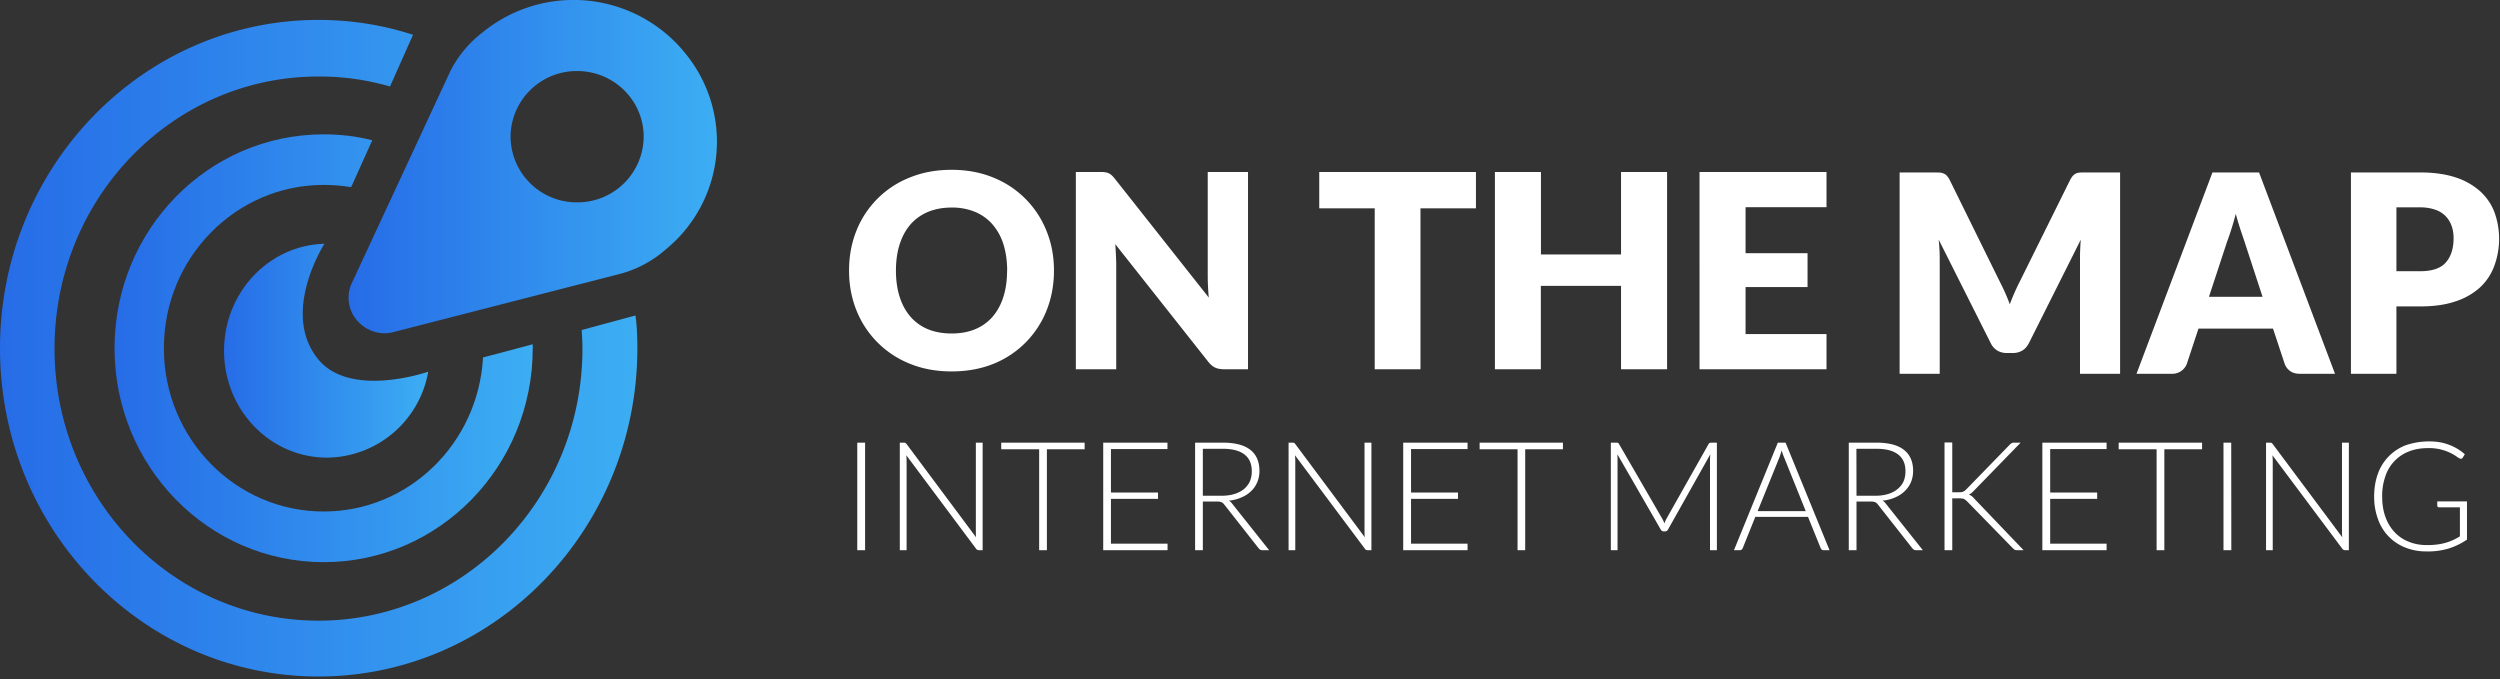 <?xml version="1.0" encoding="UTF-8" standalone="no"?>
<svg
   xmlns:dc="http://purl.org/dc/elements/1.1/"
   xmlns:cc="http://creativecommons.org/ns#"
   xmlns:rdf="http://www.w3.org/1999/02/22-rdf-syntax-ns#"
   xmlns:svg="http://www.w3.org/2000/svg"
   xmlns="http://www.w3.org/2000/svg"
   xmlns:xlink="http://www.w3.org/1999/xlink"
   xmlns:sodipodi="http://sodipodi.sourceforge.net/DTD/sodipodi-0.dtd"
   xmlns:inkscape="http://www.inkscape.org/namespaces/inkscape"
   width="265"
   height="72"
   viewBox="0 0 265 72"
   version="1.1"
   id="svg53"
   sodipodi:docname="otm-logo-blue-white.svg"
   inkscape:version="0.92.2 (5c3e80d, 2017-08-06)">
  <rect x="0" y="0" width="265" height="72" fill="#333333" stroke="none"/>
  <sodipodi:namedview
     pagecolor="#ffffff"
     bordercolor="#666666"
     borderopacity="1"
     objecttolerance="10"
     gridtolerance="10"
     guidetolerance="10"
     inkscape:pageopacity="0"
     inkscape:pageshadow="2"
     inkscape:window-width="1920"
     inkscape:window-height="1017"
     id="namedview55"
     showgrid="false"
     inkscape:zoom="1.0716981"
     inkscape:cx="132.5"
     inkscape:cy="110.64789"
     inkscape:window-x="-8"
     inkscape:window-y="-8"
     inkscape:window-maximized="1"
     inkscape:current-layer="svg53" />
  <defs
     id="defs31">
    <path
       id="b"
       d="M99.12 54.49a7.01 7.01 0 0 1 7.06-6.96c3.9 0 7.05 3.13 7.05 6.96a7.01 7.01 0 0 1-7.05 6.96 7.01 7.01 0 0 1-7.06-6.96zm18.3-9.11a15.24 15.24 0 0 0-21.3-1.92 12.05 12.05 0 0 0-3.38 4.07L82.25 70.1a3.67 3.67 0 0 0 .6 3.87c.9 1.06 2.4 1.6 3.78 1.25l24.36-6.26a12.12 12.12 0 0 0 4.65-2.58 14.74 14.74 0 0 0 1.77-21z" />
    <path
       id="d"
       d="M78.72 78.07c3.43 4.21 11.67 1.33 11.67 1.33a11 11 0 0 1-10.72 9.11c-6.03 0-10.92-5.05-10.92-11.33 0-6.17 4.73-11.18 10.64-11.34 0 0-4.69 7.3-.67 12.23z" />
    <path
       id="f"
       d="M79.3 94.22c9.05 0 16.4-7.24 16.9-16.33l5.27-1.4v.42c0 12.53-9.9 22.68-22.16 22.68-12.23 0-22.17-10.15-22.17-22.68s9.9-22.67 22.17-22.67c1.77 0 3.5.2 5.15.63l-2.24 4.97c-.95-.16-1.93-.24-2.91-.24-9.36 0-16.94 7.76-16.94 17.31 0 9.56 7.58 17.31 16.94 17.31z" />
    <path
       id="h"
       d="M112.56 76.91c0 19.21-15.13 34.8-33.8 34.8-18.67 0-33.76-15.59-33.76-34.8 0-19.21 15.13-34.8 33.76-34.8 3.5 0 6.88.55 10.02 1.58l-2.44 5.48a26.7 26.7 0 0 0-7.58-1.06C63.3 48.1 50.78 61 50.78 76.95s12.53 28.84 27.98 28.84c15.44 0 27.98-12.9 27.98-28.84 0-.67-.04-1.3-.08-1.97l5.7-1.54c.16 1.14.2 2.29.2 3.47z" />
    <path
       id="i"
       d="M156.72 68.68c0 1.51-.26 2.92-.78 4.22a10.1 10.1 0 0 1-5.62 5.66c-1.34.54-2.82.81-4.45.81-1.62 0-3.1-.27-4.44-.82a10.12 10.12 0 0 1-5.65-5.66c-.52-1.3-.78-2.7-.78-4.21 0-1.51.26-2.92.78-4.22a10.04 10.04 0 0 1 5.65-5.64c1.34-.55 2.82-.82 4.44-.82 1.63 0 3.11.28 4.44.83a10.1 10.1 0 0 1 5.62 5.65c.53 1.3.79 2.7.79 4.2zm-4.96 0c0-1.03-.14-1.97-.4-2.8a5.91 5.91 0 0 0-1.16-2.1 4.98 4.98 0 0 0-1.84-1.32 6.34 6.34 0 0 0-2.49-.46c-.93 0-1.77.16-2.5.46-.73.31-1.35.75-1.85 1.32-.5.58-.89 1.28-1.15 2.1-.27.83-.4 1.77-.4 2.8 0 1.04.13 1.98.4 2.8.26.83.65 1.53 1.15 2.1a4.9 4.9 0 0 0 1.85 1.32c.73.3 1.57.45 2.5.45.93 0 1.76-.15 2.49-.45.72-.3 1.34-.74 1.84-1.31.5-.58.89-1.28 1.15-2.1.27-.83.4-1.77.4-2.81zm9.84-10.45c.2 0 .38 0 .53.03.14.02.27.05.39.1.11.06.22.13.33.23.1.1.22.22.35.39l9.93 12.56a26.49 26.49 0 0 1-.11-2.24V58.23h4.27v20.91h-2.52c-.38 0-.7-.05-.95-.17-.26-.11-.5-.32-.75-.63l-9.85-12.46a44.53 44.53 0 0 1 .1 2.05v11.21h-4.28V58.23zm39.85 0v3.85h-5.88v17.06h-4.85V62.08h-5.88v-3.85zm20.26 20.91h-4.88V70.3h-8.5v8.84h-4.87V58.23h4.88v8.74h8.49v-8.74h4.88zm16.9-20.91v3.73h-8.58v4.88h6.57v3.59h-6.57v4.98h8.58v3.73h-13.46V58.23z" />
    <path
       id="j"
       d="M256.98 69.86a21.47 21.47 0 0 1 1.06 2.39 22.71 22.71 0 0 1 1.07-2.43l5.34-10.78c.1-.18.2-.33.3-.43.1-.1.2-.18.33-.23.12-.05.26-.08.42-.09a9 9 0 0 1 .55-.01h3.68v21.34h-4.25V67.34c0-.6.03-1.24.08-1.93l-5.5 10.97c-.18.34-.4.6-.7.78-.29.17-.62.26-.99.26h-.66c-.37 0-.7-.09-.99-.26a1.85 1.85 0 0 1-.7-.78L250.5 65.4a18.75 18.75 0 0 1 .11 1.94v12.28h-4.25V58.28h3.68l.55.01c.16.01.3.04.42.1.13.04.24.12.34.22.1.1.2.25.3.43z" />
    <path
       id="k"
       d="M292.51 79.62h-3.74c-.42 0-.76-.1-1.03-.3-.27-.2-.46-.46-.57-.77l-1.23-3.72h-7.9l-1.23 3.72a1.64 1.64 0 0 1-1.57 1.07h-3.77l8.05-21.34h4.94zm-13.36-8.16h5.68l-1.91-5.84-.44-1.31c-.16-.5-.33-1.05-.49-1.64a29.68 29.68 0 0 1-.93 2.98z" />
    <path
       id="l"
       d="M299.02 72.48v7.14h-4.82V58.28h7.34c1.46 0 2.72.18 3.77.53a7.2 7.2 0 0 1 2.6 1.48 5.74 5.74 0 0 1 1.5 2.2 8.28 8.28 0 0 1-.01 5.68 5.88 5.88 0 0 1-1.52 2.3 7.15 7.15 0 0 1-2.61 1.48c-1.05.36-2.3.53-3.73.53zm0-3.73h2.52c1.25 0 2.16-.3 2.71-.92.55-.62.83-1.48.83-2.58 0-.49-.07-.93-.22-1.33a2.72 2.72 0 0 0-1.75-1.7 4.75 4.75 0 0 0-1.57-.24h-2.52z" />
    <path
       id="m"
       d="M136.7 98.32h-.83v-11.4h.83zm4.08-11.4c.08 0 .14 0 .18.03.04.02.09.06.14.12l7.36 9.88a4.7 4.7 0 0 1-.02-.47v-9.56h.72v11.4h-.4a.35.35 0 0 1-.3-.16l-7.39-9.9.03.46v9.6h-.72v-11.4zm19.19 0v.7h-4v10.7h-.82v-10.7h-4.02v-.7zm8.78 0v.68h-5.99v4.61h4.99v.67h-4.99v4.75h6v.69h-6.82v-11.4zm3.75 6.24v5.16h-.82v-11.4h2.9c1.32 0 2.3.25 2.95.76.64.5.97 1.25.97 2.24 0 .43-.08.83-.23 1.19a2.8 2.8 0 0 1-.64.94c-.29.28-.62.5-1.02.67-.4.18-.85.3-1.34.35.12.08.24.18.34.32l3.92 4.93h-.72a.47.47 0 0 1-.22-.05.58.58 0 0 1-.18-.16l-3.64-4.63a.8.8 0 0 0-.3-.25c-.1-.04-.26-.07-.48-.07zm0-.61h1.98c.5 0 .95-.06 1.35-.18.4-.12.74-.3 1.02-.52.27-.23.48-.5.63-.81.14-.32.21-.68.21-1.08 0-.8-.26-1.4-.8-1.8-.52-.4-1.3-.59-2.3-.59h-2.09zm9.49-5.63c.07 0 .13 0 .17.03.05.02.1.06.14.12l7.37 9.88a4.7 4.7 0 0 1-.03-.47v-9.56h.73v11.4h-.4a.35.35 0 0 1-.3-.16l-7.4-9.9.03.46v9.6h-.71v-11.4zm18.57 0v.68h-5.99v4.61h4.98v.67h-4.98v4.75h5.99v.69h-6.82v-11.4zm10.11 0v.7h-4v10.7h-.81v-10.7h-4.02v-.7zM221.21 95c.09.15.15.31.21.48a7.13 7.13 0 0 1 .22-.49l4.47-7.92c.04-.07.09-.11.13-.13l.18-.02h.57v11.4h-.73V88.6l.03-.44-4.48 7.97c-.08.14-.18.2-.32.2h-.13c-.13 0-.24-.06-.32-.2l-4.6-7.98.02.45v9.72h-.71v-11.4h.56c.08 0 .14 0 .18.02.05.02.1.06.13.13zm17.72 3.32h-.64a.28.28 0 0 1-.18-.06.4.4 0 0 1-.12-.16l-1.34-3.31h-5.59l-1.33 3.31a.35.35 0 0 1-.11.15.3.3 0 0 1-.2.07h-.62l4.65-11.4h.82zm-7.62-4.14h5.1l-2.32-5.76a4.4 4.4 0 0 1-.23-.68 12.43 12.43 0 0 1-.22.69zm10.48-1.02v5.16h-.82v-11.4h2.9c1.31 0 2.3.25 2.94.76.65.5.98 1.25.98 2.24 0 .43-.08.83-.23 1.19a2.8 2.8 0 0 1-.65.94c-.28.28-.62.5-1.01.67-.4.18-.85.3-1.35.35.13.08.25.18.35.32l3.92 4.93h-.72a.47.47 0 0 1-.22-.05.58.58 0 0 1-.18-.16l-3.64-4.63a.8.8 0 0 0-.3-.25c-.1-.04-.26-.07-.48-.07zm0-.61h1.98c.5 0 .95-.06 1.35-.18.4-.12.74-.3 1.01-.52.28-.23.5-.5.64-.81.14-.32.21-.68.21-1.08 0-.8-.26-1.4-.8-1.8-.52-.4-1.3-.59-2.3-.59h-2.1zm10.15-.37h.67l.27-.01a.8.8 0 0 0 .37-.14l.17-.15 4.6-4.73a.91.91 0 0 1 .23-.18.62.62 0 0 1 .27-.05h.67l-4.97 5.11c-.1.11-.2.2-.27.25-.08.06-.17.11-.26.15a.9.9 0 0 1 .3.15c.09.07.18.15.27.26l5.24 5.48h-.67c-.14 0-.23-.02-.3-.06l-.18-.16-4.81-4.93a3.83 3.83 0 0 0-.17-.15.7.7 0 0 0-.38-.18l-.32-.02h-.73v5.5h-.82V86.9h.82zm16.36-5.26v.68h-5.98v4.61h4.98v.67h-4.98v4.75h5.98v.69h-6.81v-11.4zm10.12 0v.7h-4v10.7h-.82v-10.7h-4.02v-.7zm3.1 11.4h-.83v-11.4h.82zm4.08-11.4c.07 0 .13 0 .18.03.04.02.08.06.13.12l7.37 9.88a4.7 4.7 0 0 1-.03-.47v-9.56h.73v11.4h-.4a.35.35 0 0 1-.3-.16l-7.4-9.9.03.46v9.6h-.71v-11.4zm16.64 10.86c.4 0 .75-.02 1.07-.06a5.75 5.75 0 0 0 2.44-.87v-3.07h-2.19a.21.21 0 0 1-.15-.05.17.17 0 0 1-.06-.13v-.45h3.15v4.05a7.42 7.42 0 0 1-1.87.92 7.56 7.56 0 0 1-2.44.33 5.9 5.9 0 0 1-2.25-.42 4.99 4.99 0 0 1-2.88-3.02 6.83 6.83 0 0 1-.4-2.4c0-.88.14-1.68.4-2.4A5.03 5.03 0 0 1 300 87.2a7.59 7.59 0 0 1 3.57-.33 5.56 5.56 0 0 1 1.91.7c.28.17.54.36.79.58l-.22.36c-.05.08-.11.12-.2.12a.3.3 0 0 1-.13-.04 1.7 1.7 0 0 1-.35-.22 5.15 5.15 0 0 0-3.02-.87c-.74 0-1.41.12-2 .35a4.24 4.24 0 0 0-2.5 2.63 6.28 6.28 0 0 0-.34 2.13c0 .81.11 1.53.34 2.17.23.64.56 1.18.97 1.62.42.45.91.79 1.5 1.02.58.24 1.22.36 1.92.36z" />
    <linearGradient
       id="a"
       x1="121"
       x2="81.94"
       y1="57.66"
       y2="57.66"
       gradientUnits="userSpaceOnUse">
      <stop
         offset="0"
         stop-color="#3caef3"
         id="stop11" />
      <stop
         offset="1"
         stop-color="#266ce7"
         id="stop13" />
    </linearGradient>
    <linearGradient
       id="c"
       x1="90.39"
       x2="68.75"
       y1="77.18"
       y2="77.18"
       gradientUnits="userSpaceOnUse">
      <stop
         offset="0"
         stop-color="#3caef3"
         id="stop16" />
      <stop
         offset="1"
         stop-color="#266ce7"
         id="stop18" />
    </linearGradient>
    <linearGradient
       id="e"
       x1="101.47"
       x2="57.14"
       y1="76.92"
       y2="76.92"
       gradientUnits="userSpaceOnUse">
      <stop
         offset="0"
         stop-color="#3caef3"
         id="stop21" />
      <stop
         offset="1"
         stop-color="#266ce7"
         id="stop23" />
    </linearGradient>
    <linearGradient
       id="g"
       x1="112.56"
       x2="45"
       y1="76.91"
       y2="76.91"
       gradientUnits="userSpaceOnUse">
      <stop
         offset="0"
         stop-color="#3caef3"
         id="stop26" />
      <stop
         offset="1"
         stop-color="#266ce7"
         id="stop28" />
    </linearGradient>
  </defs>
  <use
     fill="url(#a)"
     xlink:href="#b"
     transform="translate(-45 -40)"
     id="use33" />
  <use
     fill="url(#c)"
     xlink:href="#d"
     transform="translate(-45 -40)"
     id="use35" />
  <use
     fill="url(#e)"
     xlink:href="#f"
     transform="translate(-45 -40)"
     id="use37" />
  <use
     fill="url(#g)"
     xlink:href="#h"
     transform="translate(-45 -40)"
     id="use39" />
  <g
     transform="translate(-45 -40)"
     id="g51"
     style="fill:#ffffff">
    <use
       fill="#fff"
       xlink:href="#i"
       id="use41"
       style="fill:#ffffff" />
    <use
       fill="#fff"
       xlink:href="#j"
       id="use43"
       style="fill:#ffffff" />
    <use
       fill="#fff"
       xlink:href="#k"
       id="use45"
       style="fill:#ffffff" />
    <use
       fill="#fff"
       xlink:href="#l"
       id="use47"
       style="fill:#ffffff" />
    <use
       fill="#9b9fb5"
       xlink:href="#m"
       id="use49"
       style="fill:#ffffff" />
  </g>
</svg>
